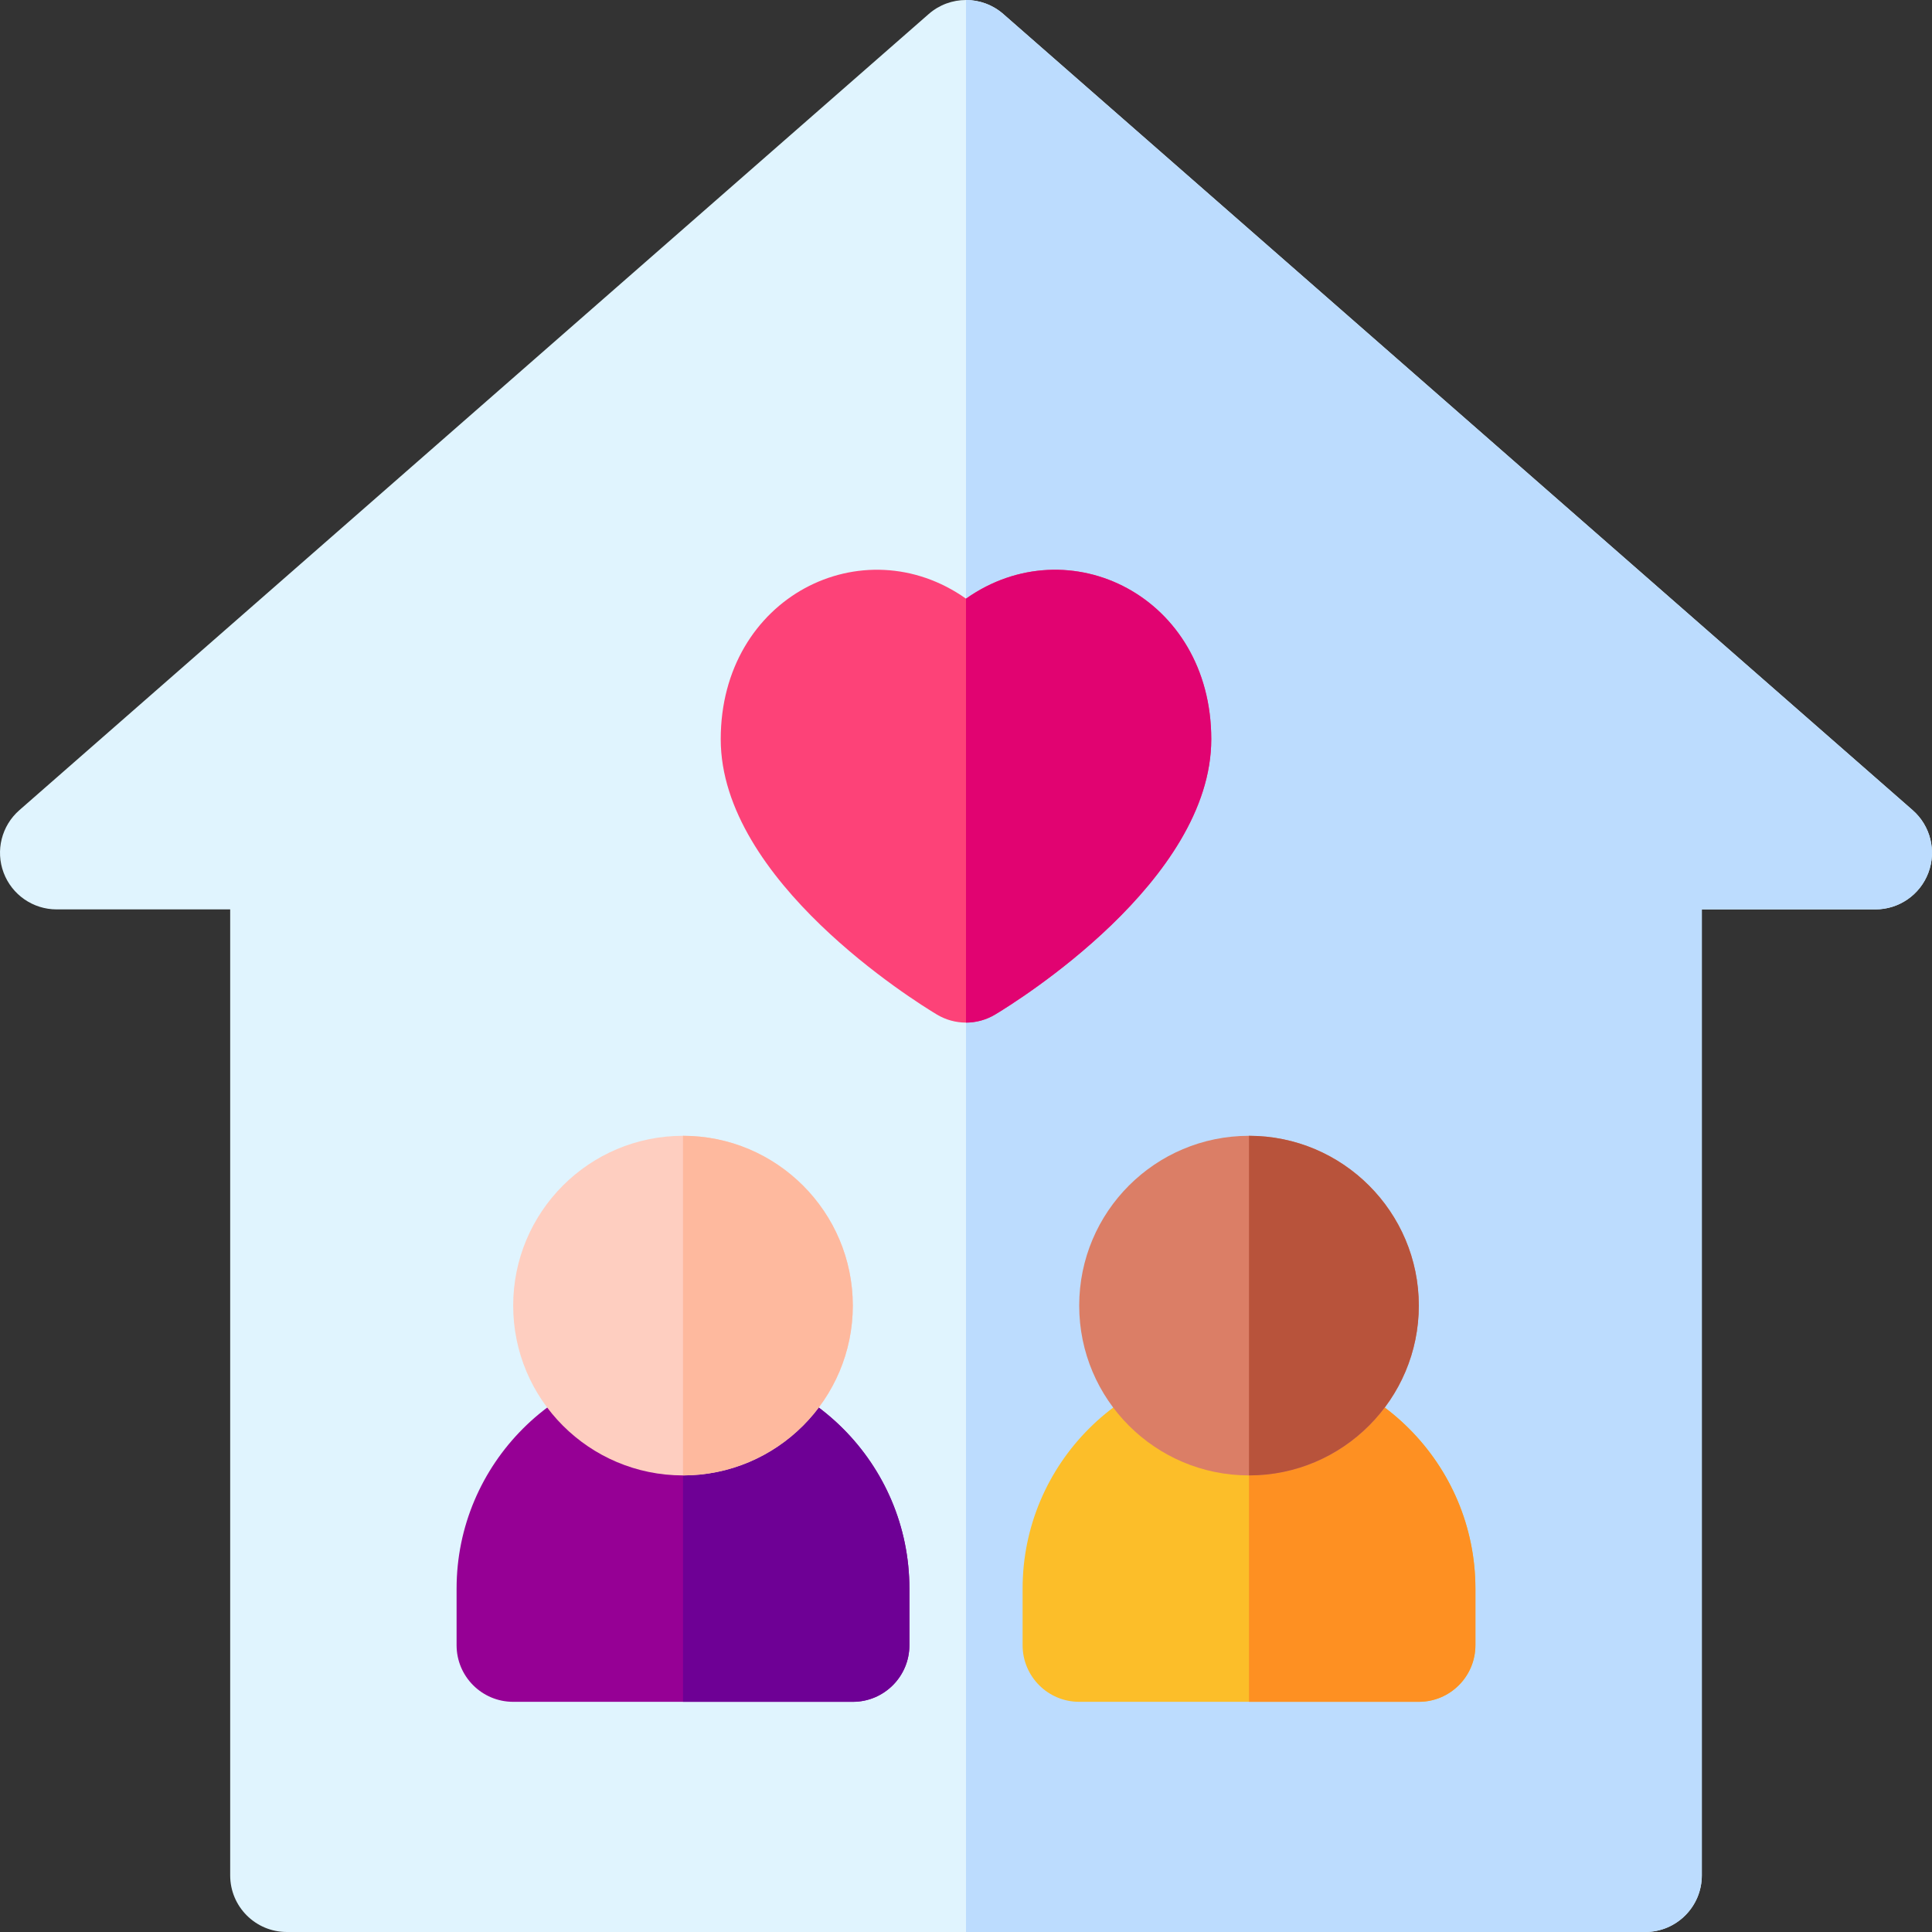 <svg id="Capa_1" enable-background="new 0 0 512.001 512.001" height="150" viewBox="0 0 512.001 512.001" width="150" xmlns="http://www.w3.org/2000/svg"><rect x="0" y="0" width="512.001" height="512.001" fill="#333333" stroke="none"/><path d="m506.882 214.715-241-211c-5.656-4.952-14.105-4.952-19.762 0l-241 211c-4.701 4.116-6.358 10.715-4.16 16.563 2.199 5.849 7.793 9.722 14.041 9.722h46v256c0 8.284 6.716 15 15 15h360c8.284 0 15-6.716 15-15v-256h46c6.248 0 11.842-3.874 14.041-9.722 2.198-5.848.541-12.447-4.16-16.563z" fill="#e0f4fe"/><path d="m511.041 231.281c-2.2 5.85-7.79 9.72-14.04 9.72h-46v256c0 8.28-6.72 15-15 15h-180v-512c3.52 0 7.05 1.24 9.88 3.71l241 211c4.7 4.12 6.36 10.72 4.16 16.57z" fill="#bcdcfe"/><path d="m181.001 361.001c-33.084 0-60 26.916-60 60v15c0 8.284 6.716 15 15 15h90c8.284 0 15-6.716 15-15v-15c0-33.084-26.916-60-60-60z" fill="#960095"/><path d="m241.001 421.001v15c0 8.28-6.72 15-15 15h-45v-90c32.983 0 60 26.838 60 60z" fill="#6e0095"/><path d="m256.001 158.65c-27.277-19.252-65-.52-65 37.25 0 37.5 51.418 69.443 57.28 72.962 4.752 2.851 10.687 2.852 15.439 0 5.862-3.519 57.28-35.462 57.28-72.962.001-37.808-37.747-56.485-64.999-37.25z" fill="#fd4278"/><path d="m321.001 195.901c0 37.5-51.42 69.44-57.28 72.96-2.38 1.42-5.05 2.14-7.72 2.14v-112.35c27.25-19.24 65-.56 65 37.25z" fill="#e10371"/><path d="m331.001 361.001c-33.084 0-60 26.916-60 60v15c0 8.284 6.716 15 15 15h90c8.284 0 15-6.716 15-15v-15c0-33.084-26.916-60-60-60z" fill="#fcbe29"/><path d="m391.001 421.001v15c0 8.28-6.72 15-15 15h-45v-90c32.983 0 60 26.838 60 60z" fill="#fe9022"/><circle cx="181.001" cy="346.001" fill="#fecec0" r="45"/><path d="m226.001 346.001c0 24.716-20.106 45-45 45v-90c24.81 0 45 20.19 45 45z" fill="#feb99e"/><circle cx="331.001" cy="346.001" fill="#db7e66" r="45"/><path d="m376.001 346.001c0 24.716-20.107 45-45 45v-90c24.81 0 45 20.19 45 45z" fill="#b8533b"/></svg>